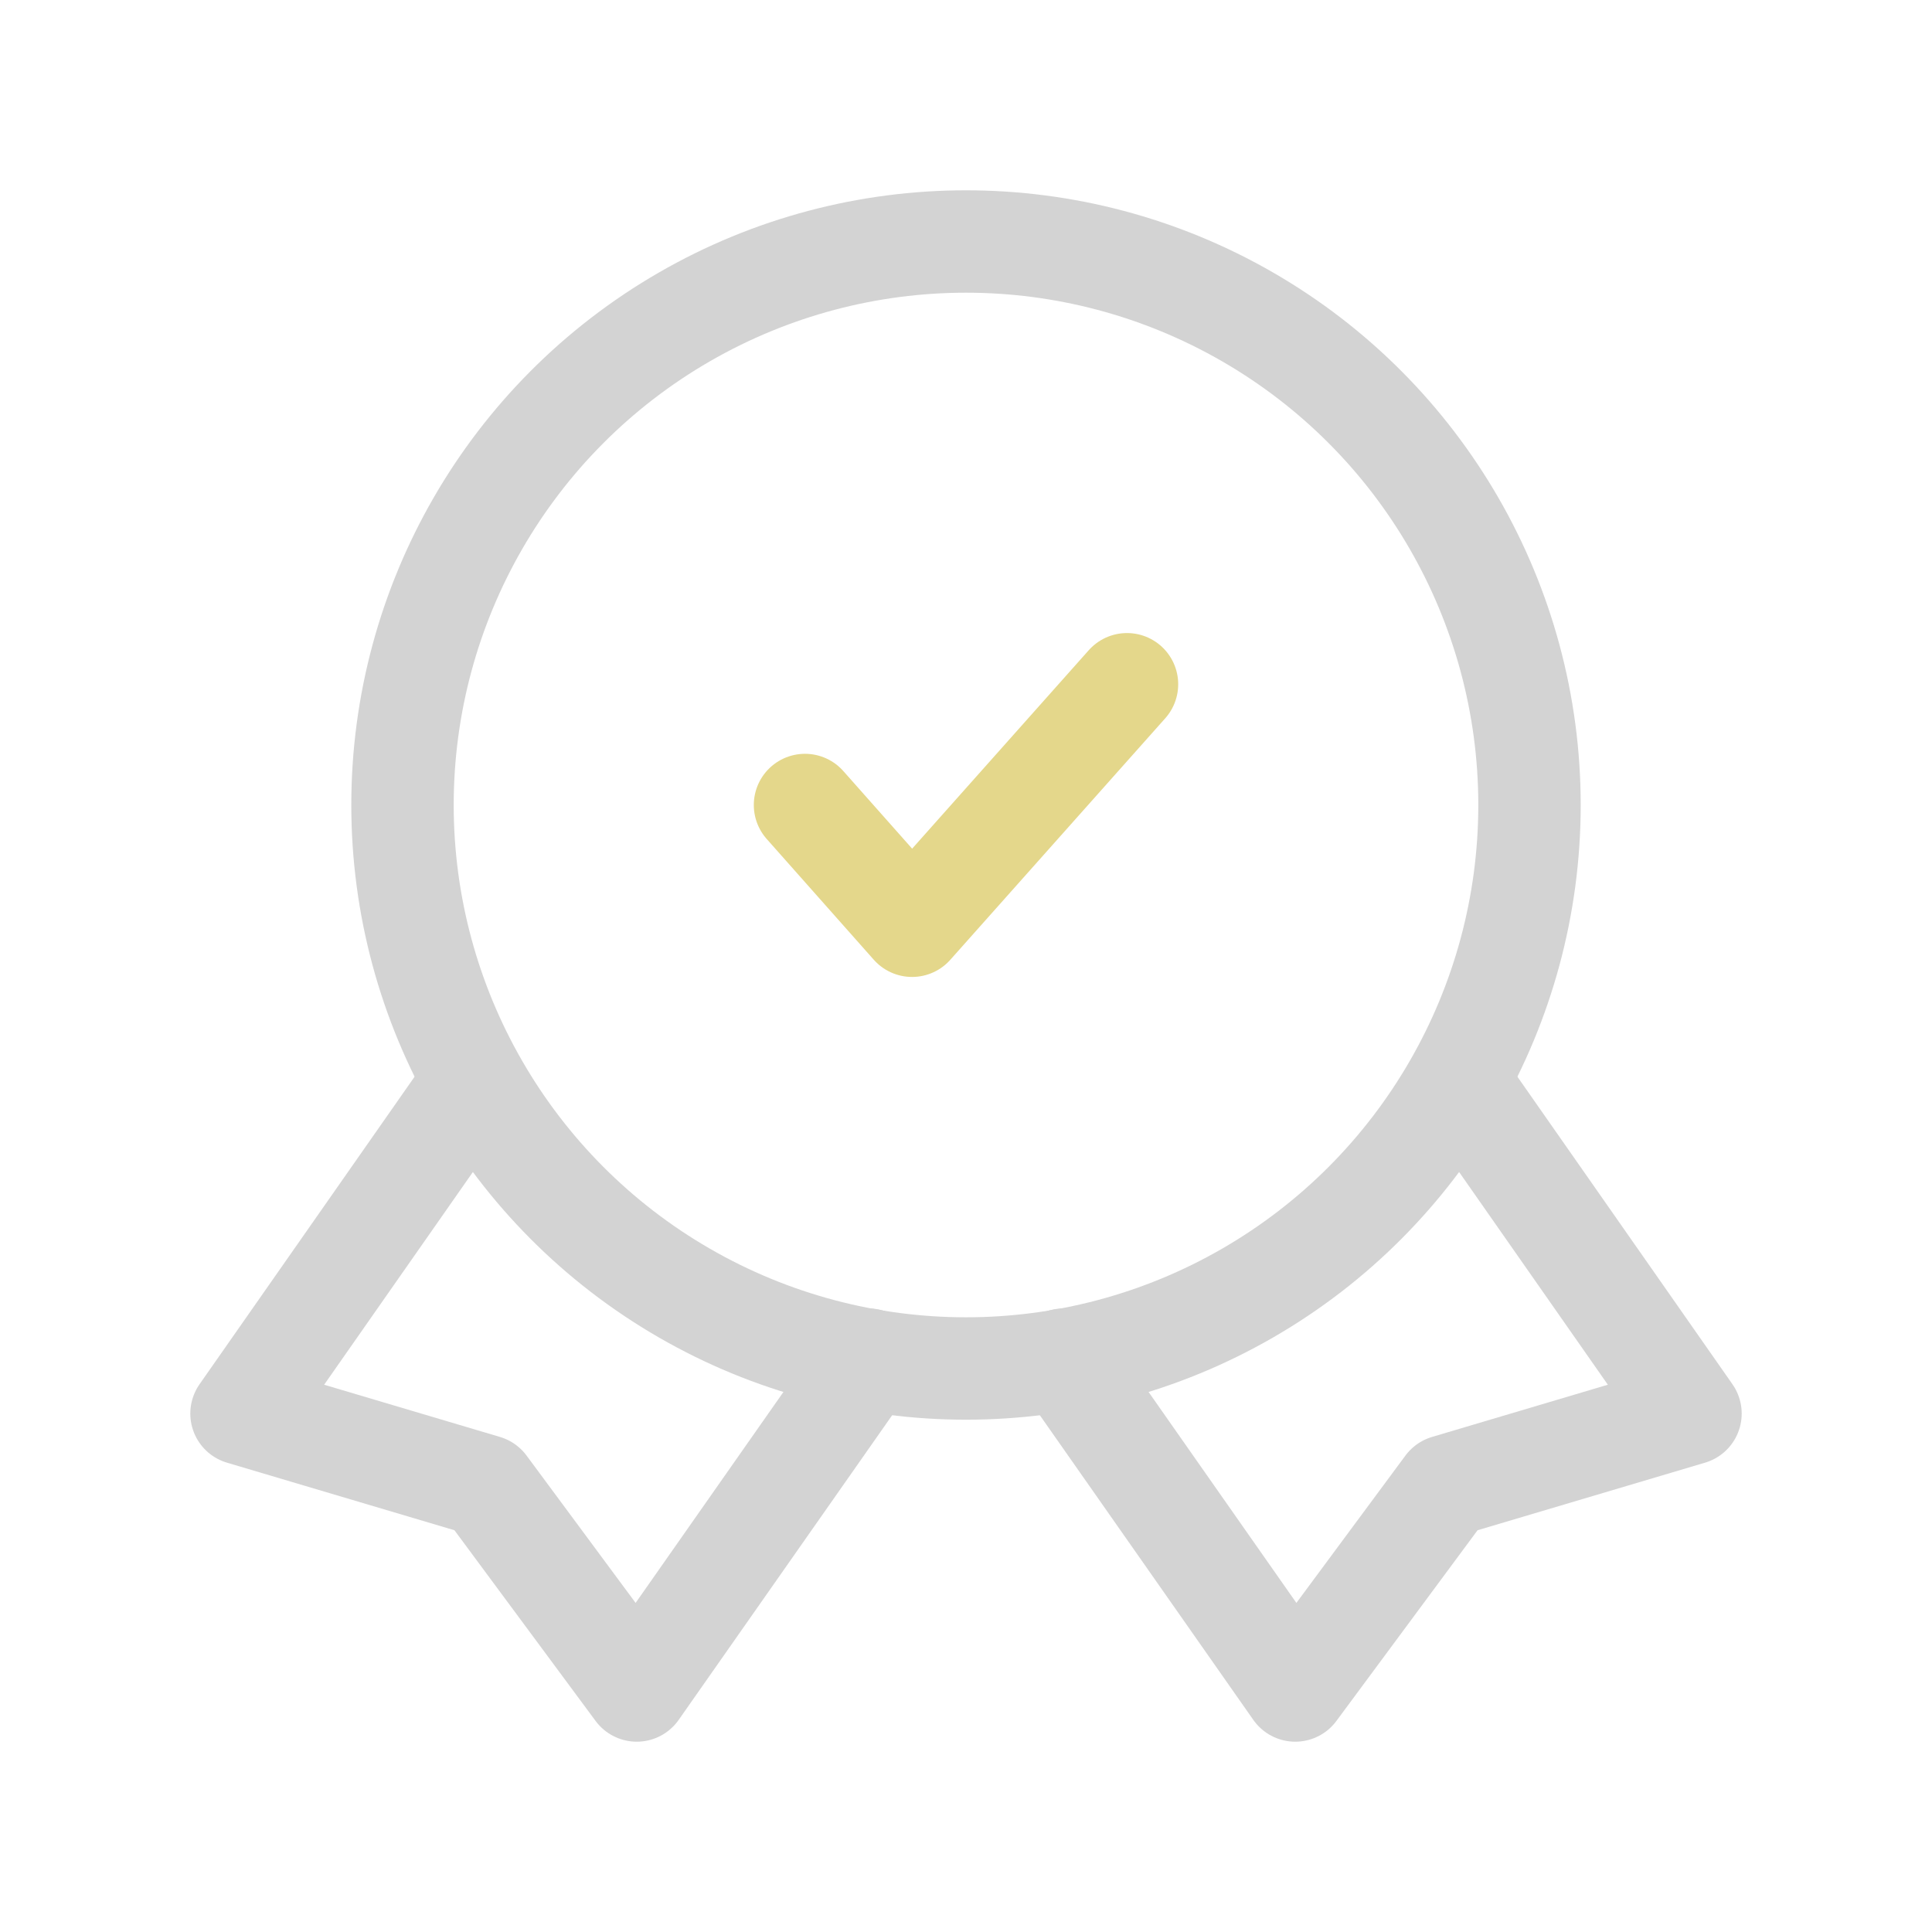 <!DOCTYPE svg PUBLIC "-//W3C//DTD SVG 1.1//EN" "http://www.w3.org/Graphics/SVG/1.1/DTD/svg11.dtd">

<!-- Uploaded to: SVG Repo, www.svgrepo.com, Transformed by: SVG Repo Mixer Tools -->
<svg fill="#D3D3D3" width="800px" height="800px" viewBox="0 0 24.00 24.00" id="quality-5" data-name="Line Color" xmlns="http://www.w3.org/2000/svg" class="icon line-color" stroke="#151515">

<g id="SVGRepo_bgCarrier" stroke-width="0"/>

<g id="SVGRepo_tracerCarrier" stroke-linecap="round" stroke-linejoin="round"/>

<g id="SVGRepo_iconCarrier">

<polyline id="secondary" points="10 10 11.33 11.5 14 8.5" style="fill: none; stroke: #E4D78B; stroke-linecap: round; stroke-linejoin: round; stroke-width:1.272;"/>

<polyline id="primary" points="5.79 13.57 3 17.56 6.03 18.46 7.91 21 10.79 16.89" style="fill: none; stroke: #D3D3D3; stroke-linecap: round; stroke-linejoin: round; stroke-width:1.272;"/>

<polyline id="primary-2" data-name="primary" points="18.21 13.57 21 17.56 17.97 18.46 16.09 21 13.21 16.89" style="fill: none; stroke: #D3D3D3; stroke-linecap: round; stroke-linejoin: round; stroke-width:1.272;"/>

<circle id="primary-3" data-name="primary" cx="12" cy="10" r="7" style="fill: none; stroke: #D3D3D3; stroke-linecap: round; stroke-linejoin: round; stroke-width:1.272;"/>

</g>

</svg>

